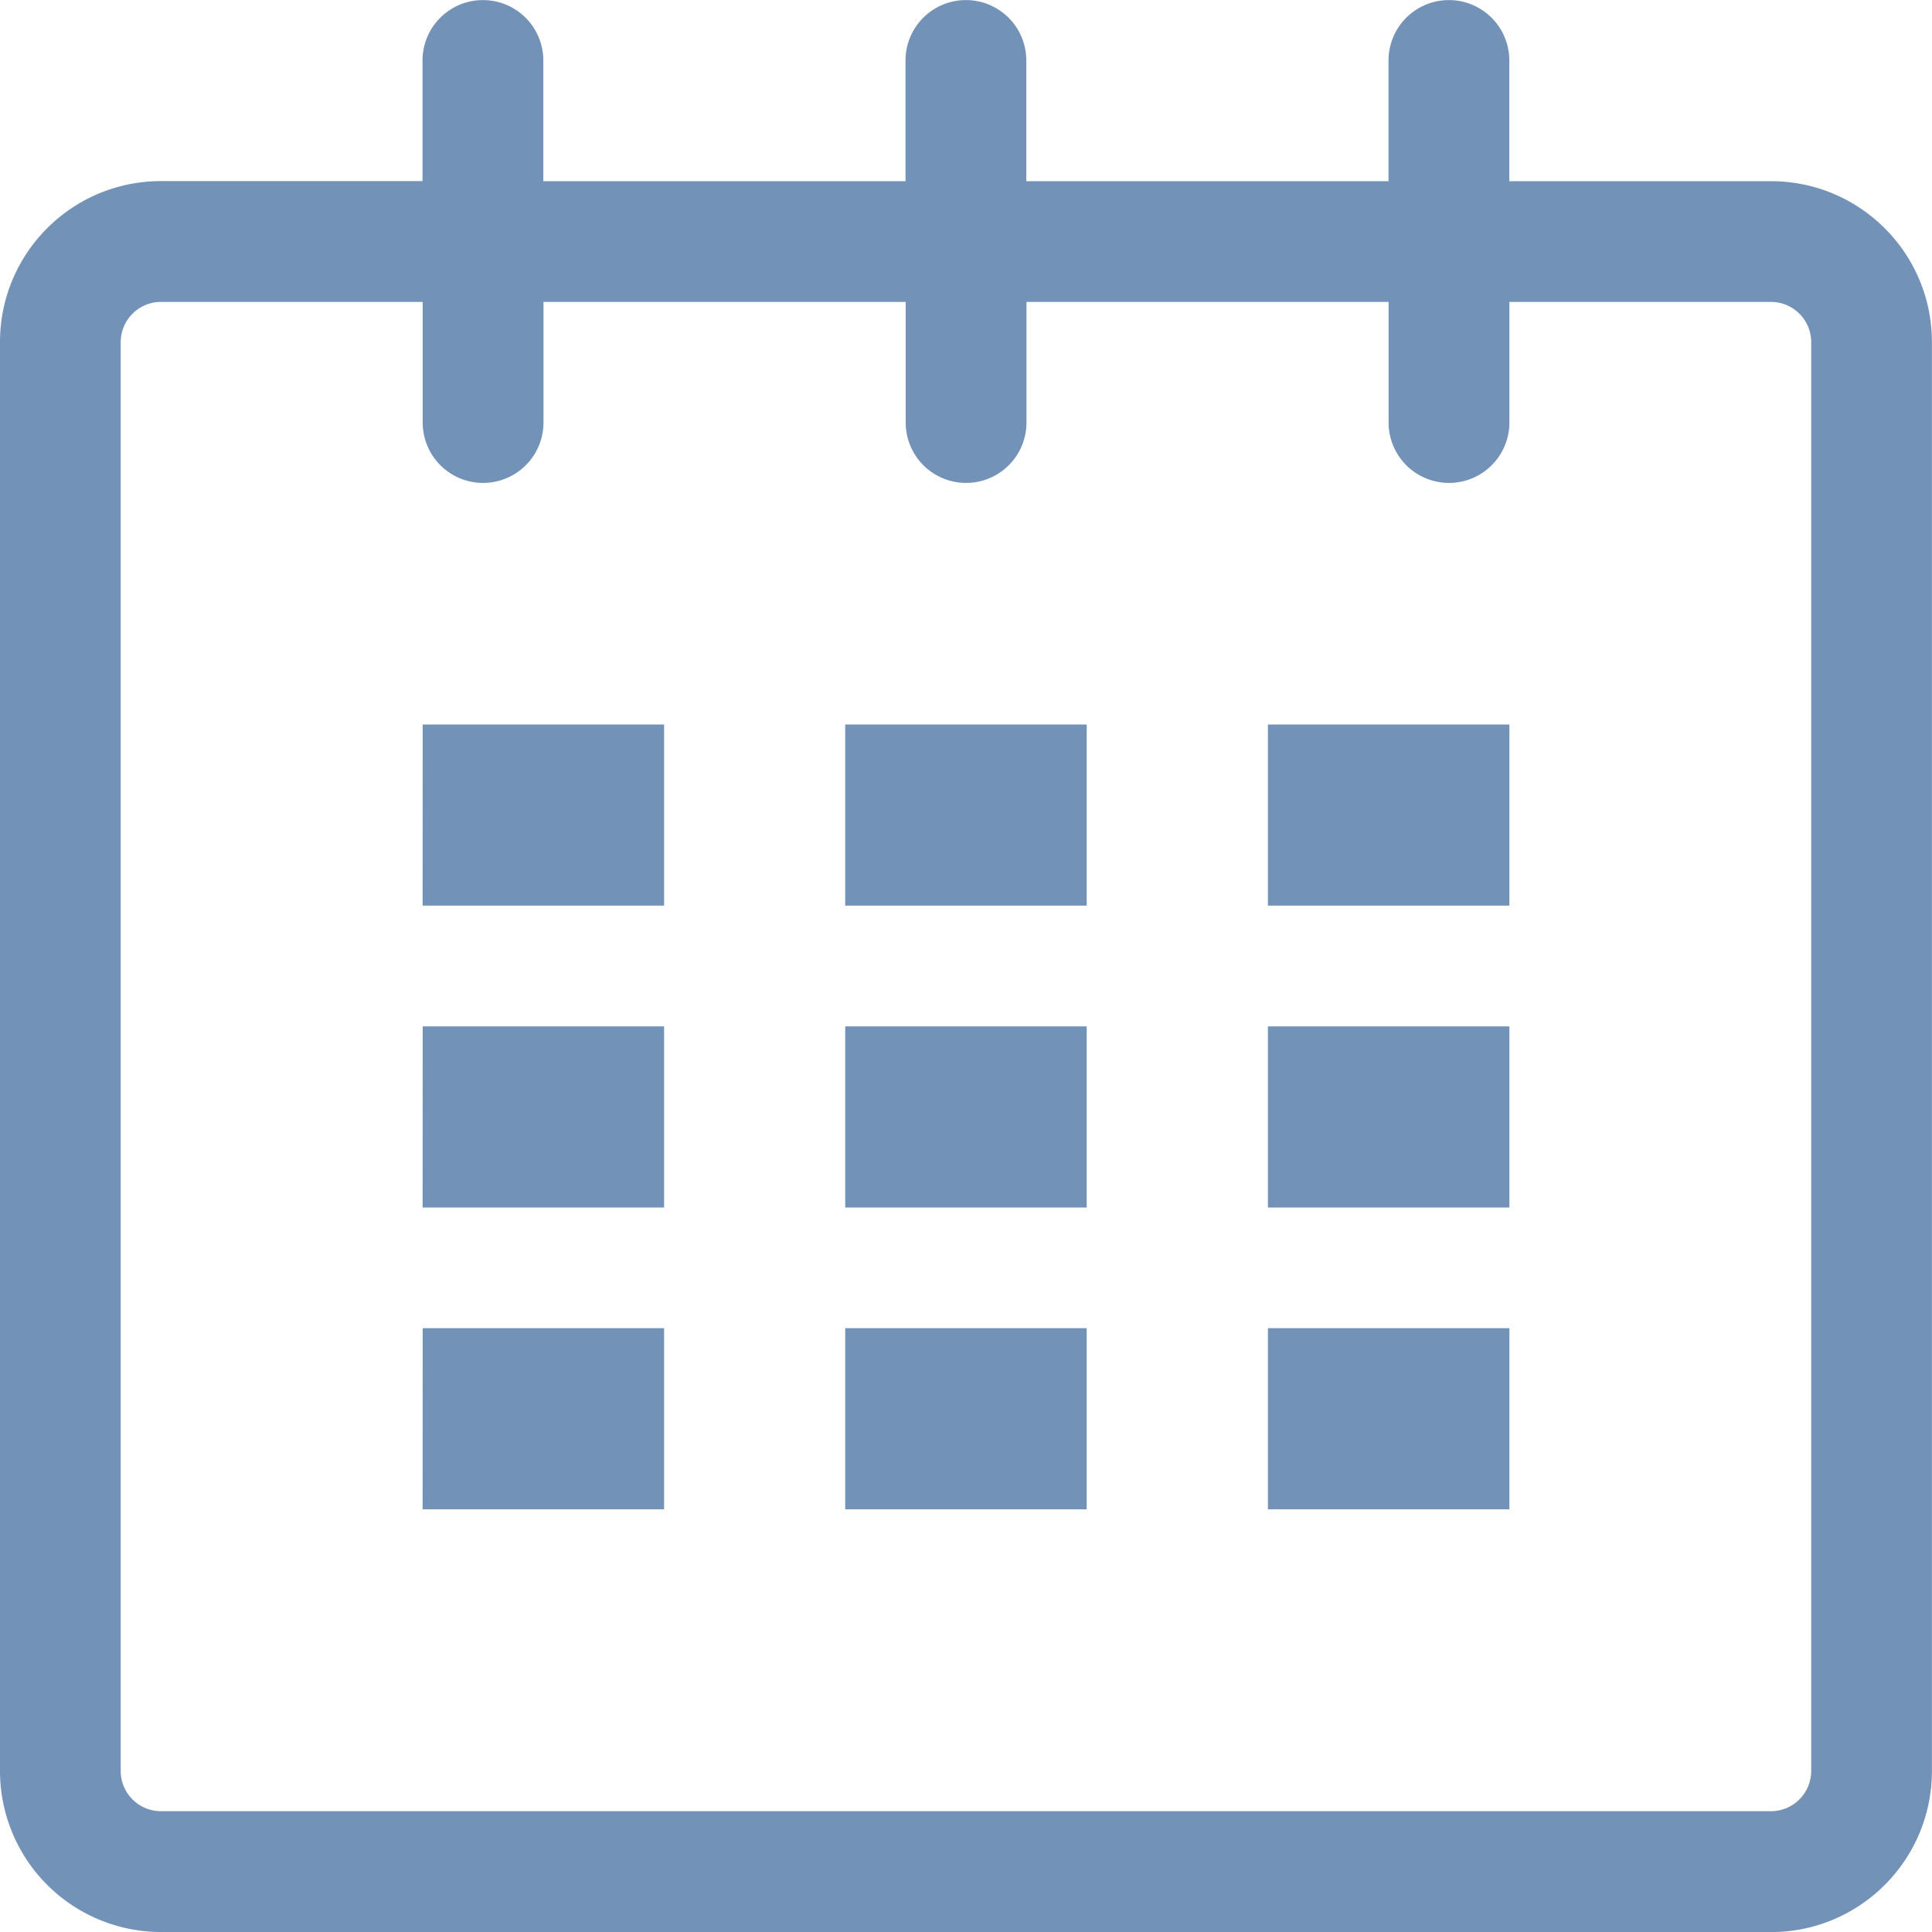 <svg xmlns="http://www.w3.org/2000/svg" width="23" height="23" viewBox="0 0 23 23"><g><g><path fill="#7392b8" d="M21.084 23H1.917A1.917 1.917 0 0 1 0 21.083V4.073c0-1.06.858-1.917 1.917-1.917H5.03V.72a.719.719 0 1 1 1.438 0v1.437h4.312V.72a.719.719 0 1 1 1.438 0v1.437h4.312V.72a.718.718 0 1 1 1.438 0v1.437h3.115c1.058 0 1.916.857 1.916 1.916v17.01c0 1.06-.858 1.918-1.916 1.918zm.478-18.928a.48.48 0 0 0-.478-.478h-3.115V5.03a.718.718 0 1 1-1.438 0V3.594H12.22V5.03a.719.719 0 0 1-1.438 0V3.594H6.47V5.03a.719.719 0 1 1-1.438 0V3.594H1.917a.48.48 0 0 0-.48.478v17.01c0 .266.215.48.48.48h19.167a.48.48 0 0 0 .478-.48zm-6.468 11.74h2.875v2.156h-2.875zm0-3.593h2.875v2.156h-2.875zm0-3.594h2.875v2.156h-2.875zm-5.032 7.187h2.875v2.156h-2.875zm0-3.593h2.875v2.156h-2.875zm0-3.594h2.875v2.156h-2.875zm-5.03 7.187h2.874v2.156H5.031zm0-3.593h2.874v2.156H5.031zm0-3.594h2.874v2.156H5.031z"/></g></g></svg>